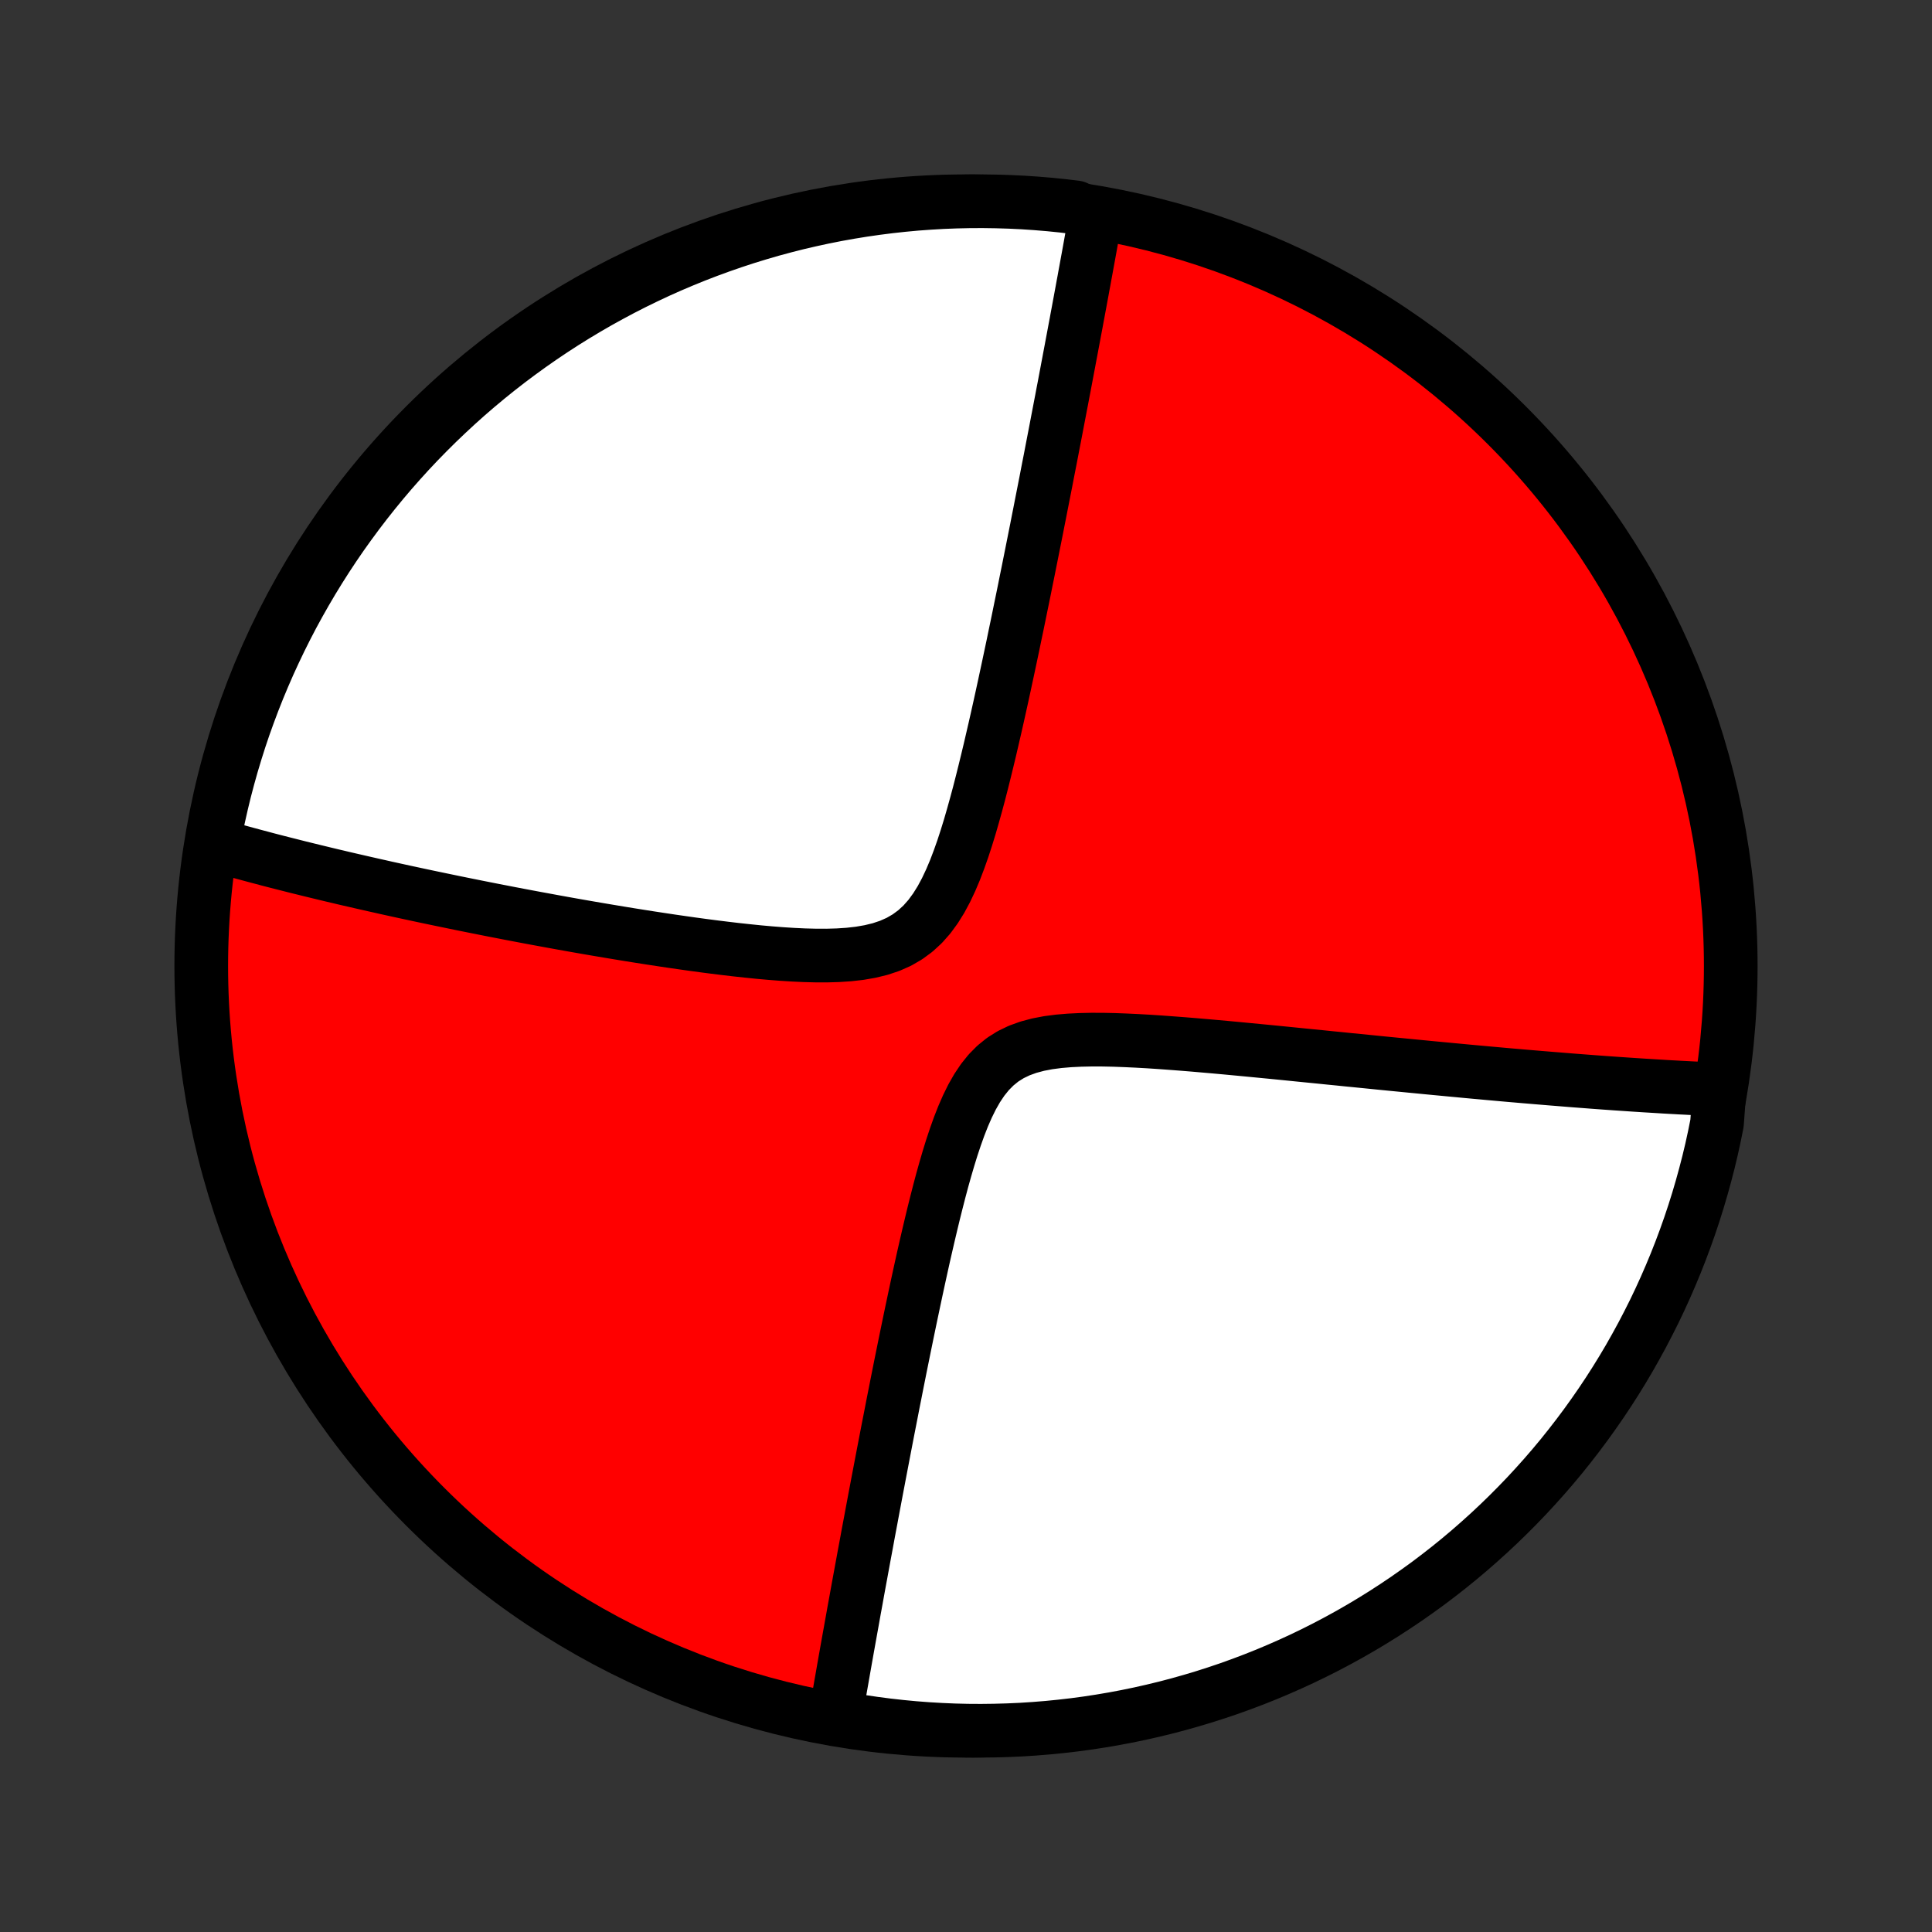 <?xml version="1.0" encoding="utf-8" standalone="no"?>
<!DOCTYPE svg PUBLIC "-//W3C//DTD SVG 1.1//EN"
  "http://www.w3.org/Graphics/SVG/1.1/DTD/svg11.dtd">
<!-- Created with matplotlib (http://matplotlib.org/) -->
<svg height="72pt" version="1.1" viewBox="0 0 72 72" width="72pt" xmlns="http://www.w3.org/2000/svg" xmlns:xlink="http://www.w3.org/1999/xlink">
 <rect x="0" y="0" width="72" height="72" fill="#333333" stroke="none"/>
 <defs>
  <style type="text/css">
*{stroke-linecap:butt;stroke-linejoin:round;}
  </style>
 </defs>
 <g id="figure_1">
  <g id="patch_1">
   <path d="
M0 72
L72 72
L72 0
L0 0
z
" style="fill:none;"/>
  </g>
  <g id="axes_1">
   <g id="PatchCollection_1">
    <defs>
     <path d="
M36 -7.5
C43.558 -7.5 50.808 -10.503 56.153 -15.848
C61.497 -21.192 64.5 -28.442 64.5 -36
C64.5 -43.558 61.497 -50.808 56.153 -56.153
C50.808 -61.497 43.558 -64.5 36 -64.5
C28.442 -64.5 21.192 -61.497 15.848 -56.153
C10.503 -50.808 7.5 -43.558 7.5 -36
C7.5 -28.442 10.503 -21.192 15.848 -15.848
C21.192 -10.503 28.442 -7.5 36 -7.5
z
" id="C0_0_a811fe30f3"/>
     <path d="
M40.857 -63.915
L40.826 -63.739
L40.795 -63.562
L40.731 -63.385
L40.699 -63.206
L40.666 -63.026
L40.634 -62.845
L40.601 -62.663
L40.568 -62.48
L40.534 -62.296
L40.5 -62.11
L40.466 -61.923
L40.431 -61.735
L40.397 -61.545
L40.361 -61.354
L40.326 -61.161
L40.29 -60.967
L40.254 -60.771
L40.217 -60.573
L40.18 -60.373
L40.142 -60.172
L40.105 -59.968
L40.066 -59.763
L40.027 -59.555
L39.988 -59.346
L39.948 -59.134
L39.908 -58.92
L39.867 -58.704
L39.826 -58.485
L39.784 -58.264
L39.742 -58.04
L39.699 -57.813
L39.656 -57.584
L39.611 -57.352
L39.567 -57.117
L39.521 -56.879
L39.475 -56.638
L39.428 -56.394
L39.381 -56.147
L39.333 -55.896
L39.284 -55.642
L39.234 -55.384
L39.184 -55.123
L39.133 -54.858
L39.08 -54.59
L39.027 -54.317
L38.974 -54.041
L38.919 -53.761
L38.863 -53.476
L38.806 -53.187
L38.749 -52.894
L38.69 -52.597
L38.631 -52.295
L38.57 -51.989
L38.508 -51.678
L38.445 -51.363
L38.381 -51.043
L38.316 -50.718
L38.249 -50.389
L38.182 -50.054
L38.113 -49.715
L38.042 -49.371
L37.971 -49.022
L37.898 -48.668
L37.823 -48.31
L37.748 -47.946
L37.67 -47.578
L37.591 -47.205
L37.51 -46.827
L37.428 -46.445
L37.344 -46.059
L37.258 -45.668
L37.17 -45.274
L37.08 -44.876
L36.987 -44.474
L36.893 -44.069
L36.795 -43.661
L36.695 -43.251
L36.592 -42.839
L36.486 -42.426
L36.375 -42.013
L36.26 -41.6
L36.141 -41.188
L36.015 -40.779
L35.883 -40.374
L35.742 -39.975
L35.593 -39.583
L35.432 -39.202
L35.258 -38.833
L35.069 -38.48
L34.862 -38.148
L34.635 -37.838
L34.386 -37.556
L34.113 -37.305
L33.817 -37.087
L33.498 -36.902
L33.157 -36.751
L32.797 -36.631
L32.421 -36.54
L32.032 -36.473
L31.633 -36.428
L31.225 -36.401
L30.811 -36.389
L30.392 -36.39
L29.971 -36.401
L29.547 -36.421
L29.124 -36.448
L28.701 -36.481
L28.278 -36.519
L27.858 -36.562
L27.44 -36.607
L27.025 -36.656
L26.613 -36.707
L26.204 -36.76
L25.8 -36.815
L25.399 -36.872
L25.003 -36.929
L24.612 -36.988
L24.225 -37.047
L23.843 -37.107
L23.466 -37.167
L23.094 -37.228
L22.727 -37.289
L22.365 -37.35
L22.008 -37.411
L21.657 -37.472
L21.31 -37.533
L20.969 -37.594
L20.633 -37.655
L20.302 -37.716
L19.975 -37.776
L19.654 -37.836
L19.338 -37.896
L19.027 -37.955
L18.72 -38.015
L18.418 -38.073
L18.121 -38.132
L17.828 -38.19
L17.54 -38.248
L17.256 -38.305
L16.977 -38.362
L16.702 -38.419
L16.431 -38.475
L16.163 -38.531
L15.9 -38.586
L15.641 -38.641
L15.386 -38.696
L15.134 -38.75
L14.886 -38.804
L14.641 -38.858
L14.399 -38.911
L14.161 -38.965
L13.927 -39.017
L13.695 -39.07
L13.466 -39.122
L13.241 -39.174
L13.018 -39.225
L12.798 -39.276
L12.581 -39.328
L12.366 -39.378
L12.154 -39.429
L11.944 -39.48
L11.737 -39.53
L11.533 -39.58
L11.33 -39.63
L11.13 -39.679
L10.932 -39.729
L10.736 -39.779
L10.541 -39.828
L10.349 -39.877
L10.159 -39.926
L9.971 -39.975
L9.784 -40.025
L9.599 -40.074
L9.415 -40.123
L9.234 -40.172
L9.053 -40.221
L8.875 -40.27
L8.697 -40.319
L8.521 -40.368
L8.347 -40.417
L8.173 -40.467
L8.001 -40.516
L7.956 -40.566
L8.049 -41.077
L8.15 -41.566
L8.26 -42.053
L8.378 -42.538
L8.505 -43.021
L8.64 -43.502
L8.784 -43.981
L8.935 -44.457
L9.095 -44.931
L9.264 -45.402
L9.44 -45.87
L9.624 -46.335
L9.817 -46.797
L10.017 -47.256
L10.226 -47.711
L10.442 -48.163
L10.666 -48.611
L10.897 -49.055
L11.137 -49.495
L11.384 -49.931
L11.638 -50.363
L11.9 -50.79
L12.169 -51.213
L12.445 -51.631
L12.729 -52.045
L13.02 -52.453
L13.318 -52.857
L13.622 -53.255
L13.934 -53.649
L14.252 -54.037
L14.576 -54.419
L14.908 -54.796
L15.245 -55.167
L15.589 -55.532
L15.94 -55.891
L16.296 -56.244
L16.659 -56.591
L17.027 -56.932
L17.401 -57.267
L17.78 -57.594
L18.166 -57.916
L18.556 -58.23
L18.952 -58.538
L19.354 -58.839
L19.76 -59.133
L20.171 -59.42
L20.587 -59.7
L21.008 -59.973
L21.433 -60.238
L21.863 -60.496
L22.297 -60.747
L22.735 -60.989
L23.177 -61.225
L23.624 -61.453
L24.073 -61.672
L24.527 -61.885
L24.984 -62.089
L25.445 -62.285
L25.908 -62.473
L26.375 -62.653
L26.845 -62.825
L27.317 -62.989
L27.792 -63.145
L28.27 -63.292
L28.75 -63.432
L29.232 -63.562
L29.716 -63.685
L30.202 -63.798
L30.69 -63.904
L31.179 -64.001
L31.67 -64.089
L32.163 -64.169
L32.656 -64.24
L33.151 -64.303
L33.646 -64.357
L34.142 -64.403
L34.639 -64.439
L35.136 -64.468
L35.633 -64.487
L36.13 -64.498
L36.628 -64.5
L37.125 -64.493
L37.622 -64.478
L38.118 -64.454
L38.614 -64.421
L39.108 -64.38
L39.602 -64.33
L40.095 -64.271
z
" id="C0_1_aa208be7ea"/>
     <path d="
M64.08 -31.399
L63.902 -31.407
L63.722 -31.414
L63.542 -31.422
L63.36 -31.431
L63.177 -31.44
L62.992 -31.449
L62.807 -31.459
L62.62 -31.468
L62.431 -31.479
L62.241 -31.489
L62.049 -31.5
L61.856 -31.512
L61.661 -31.524
L61.464 -31.536
L61.265 -31.548
L61.065 -31.561
L60.862 -31.574
L60.658 -31.588
L60.451 -31.602
L60.242 -31.616
L60.031 -31.631
L59.818 -31.646
L59.602 -31.662
L59.384 -31.678
L59.164 -31.695
L58.941 -31.712
L58.715 -31.729
L58.486 -31.747
L58.255 -31.766
L58.02 -31.785
L57.782 -31.804
L57.542 -31.824
L57.298 -31.844
L57.051 -31.865
L56.801 -31.886
L56.547 -31.908
L56.289 -31.93
L56.028 -31.953
L55.764 -31.977
L55.495 -32.001
L55.222 -32.026
L54.946 -32.051
L54.665 -32.077
L54.381 -32.104
L54.092 -32.131
L53.798 -32.159
L53.5 -32.187
L53.198 -32.216
L52.891 -32.246
L52.579 -32.276
L52.263 -32.307
L51.942 -32.338
L51.616 -32.37
L51.285 -32.403
L50.949 -32.437
L50.608 -32.471
L50.262 -32.505
L49.911 -32.541
L49.555 -32.576
L49.194 -32.613
L48.828 -32.649
L48.456 -32.686
L48.08 -32.724
L47.699 -32.762
L47.313 -32.8
L46.922 -32.838
L46.527 -32.876
L46.127 -32.914
L45.724 -32.952
L45.316 -32.989
L44.904 -33.025
L44.489 -33.061
L44.071 -33.095
L43.65 -33.127
L43.227 -33.158
L42.802 -33.186
L42.376 -33.21
L41.95 -33.23
L41.525 -33.246
L41.102 -33.255
L40.681 -33.256
L40.266 -33.247
L39.856 -33.227
L39.455 -33.193
L39.065 -33.142
L38.688 -33.07
L38.328 -32.974
L37.987 -32.851
L37.667 -32.697
L37.37 -32.511
L37.098 -32.291
L36.849 -32.04
L36.622 -31.758
L36.415 -31.449
L36.226 -31.117
L36.053 -30.766
L35.893 -30.4
L35.744 -30.02
L35.605 -29.631
L35.473 -29.235
L35.349 -28.834
L35.23 -28.428
L35.116 -28.021
L35.007 -27.612
L34.902 -27.203
L34.8 -26.795
L34.702 -26.389
L34.606 -25.984
L34.513 -25.582
L34.422 -25.183
L34.334 -24.787
L34.248 -24.395
L34.164 -24.007
L34.082 -23.623
L34.002 -23.244
L33.923 -22.869
L33.846 -22.498
L33.771 -22.133
L33.697 -21.772
L33.625 -21.416
L33.554 -21.066
L33.485 -20.72
L33.417 -20.379
L33.351 -20.043
L33.285 -19.712
L33.222 -19.386
L33.159 -19.064
L33.097 -18.748
L33.037 -18.437
L32.978 -18.13
L32.92 -17.828
L32.863 -17.53
L32.807 -17.237
L32.752 -16.949
L32.698 -16.665
L32.645 -16.385
L32.593 -16.11
L32.542 -15.838
L32.492 -15.571
L32.443 -15.307
L32.394 -15.048
L32.346 -14.792
L32.3 -14.54
L32.254 -14.292
L32.208 -14.047
L32.164 -13.806
L32.12 -13.568
L32.077 -13.333
L32.034 -13.101
L31.992 -12.872
L31.951 -12.647
L31.911 -12.424
L31.871 -12.204
L31.831 -11.987
L31.793 -11.773
L31.755 -11.561
L31.717 -11.351
L31.68 -11.144
L31.643 -10.94
L31.607 -10.738
L31.571 -10.538
L31.536 -10.34
L31.501 -10.144
L31.467 -9.95
L31.433 -9.758
L31.4 -9.568
L31.367 -9.38
L31.334 -9.194
L31.302 -9.009
L31.27 -8.826
L31.238 -8.645
L31.207 -8.465
L31.176 -8.287
L31.146 -8.11
L31.605 -7.934
L32.097 -7.841
L32.59 -7.769
L33.084 -7.705
L33.579 -7.65
L34.075 -7.603
L34.572 -7.565
L35.069 -7.536
L35.566 -7.515
L36.064 -7.503
L36.561 -7.5
L37.058 -7.506
L37.555 -7.52
L38.051 -7.542
L38.547 -7.574
L39.042 -7.614
L39.536 -7.663
L40.029 -7.72
L40.521 -7.786
L41.012 -7.861
L41.501 -7.944
L41.988 -8.036
L42.473 -8.136
L42.956 -8.245
L43.438 -8.362
L43.917 -8.488
L44.393 -8.622
L44.867 -8.764
L45.339 -8.915
L45.807 -9.073
L46.273 -9.241
L46.735 -9.416
L47.194 -9.599
L47.65 -9.791
L48.102 -9.99
L48.551 -10.197
L48.995 -10.412
L49.436 -10.635
L49.873 -10.866
L50.305 -11.104
L50.733 -11.35
L51.157 -11.604
L51.575 -11.864
L51.99 -12.133
L52.399 -12.408
L52.803 -12.691
L53.203 -12.98
L53.596 -13.277
L53.985 -13.581
L54.368 -13.891
L54.746 -14.209
L55.117 -14.533
L55.483 -14.863
L55.843 -15.2
L56.197 -15.543
L56.545 -15.893
L56.887 -16.248
L57.222 -16.61
L57.551 -16.977
L57.873 -17.35
L58.189 -17.729
L58.497 -18.114
L58.799 -18.504
L59.094 -18.899
L59.382 -19.3
L59.663 -19.705
L59.937 -20.116
L60.203 -20.531
L60.462 -20.951
L60.714 -21.376
L60.957 -21.805
L61.194 -22.239
L61.422 -22.676
L61.644 -23.118
L61.857 -23.564
L62.062 -24.013
L62.259 -24.466
L62.449 -24.923
L62.63 -25.383
L62.803 -25.846
L62.968 -26.312
L63.125 -26.782
L63.273 -27.253
L63.413 -27.728
L63.545 -28.206
L63.669 -28.685
L63.784 -29.167
L63.89 -29.651
L63.988 -30.137
z
" id="C0_2_0e8e6d83f8"/>
    </defs>
    <g clip-path="url(#p1bffca34e9)">
     <use style="fill:#ff0000;stroke:#000000;stroke-width:2.0;" x="0.0" xlink:href="#C0_0_a811fe30f3" y="72.0"/>
    </g>
    <g clip-path="url(#p1bffca34e9)">
     <use style="fill:#ffffff;stroke:#000000;stroke-width:2.0;" x="0.0" xlink:href="#C0_1_aa208be7ea" y="72.0"/>
    </g>
    <g clip-path="url(#p1bffca34e9)">
     <use style="fill:#ffffff;stroke:#000000;stroke-width:2.0;" x="0.0" xlink:href="#C0_2_0e8e6d83f8" y="72.0"/>
    </g>
   </g>
  </g>
 </g>
 <defs>
  <clipPath id="p1bffca34e9">
   <rect height="72.0" width="72.0" x="0.0" y="0.0"/>
  </clipPath>
 </defs>
</svg>
